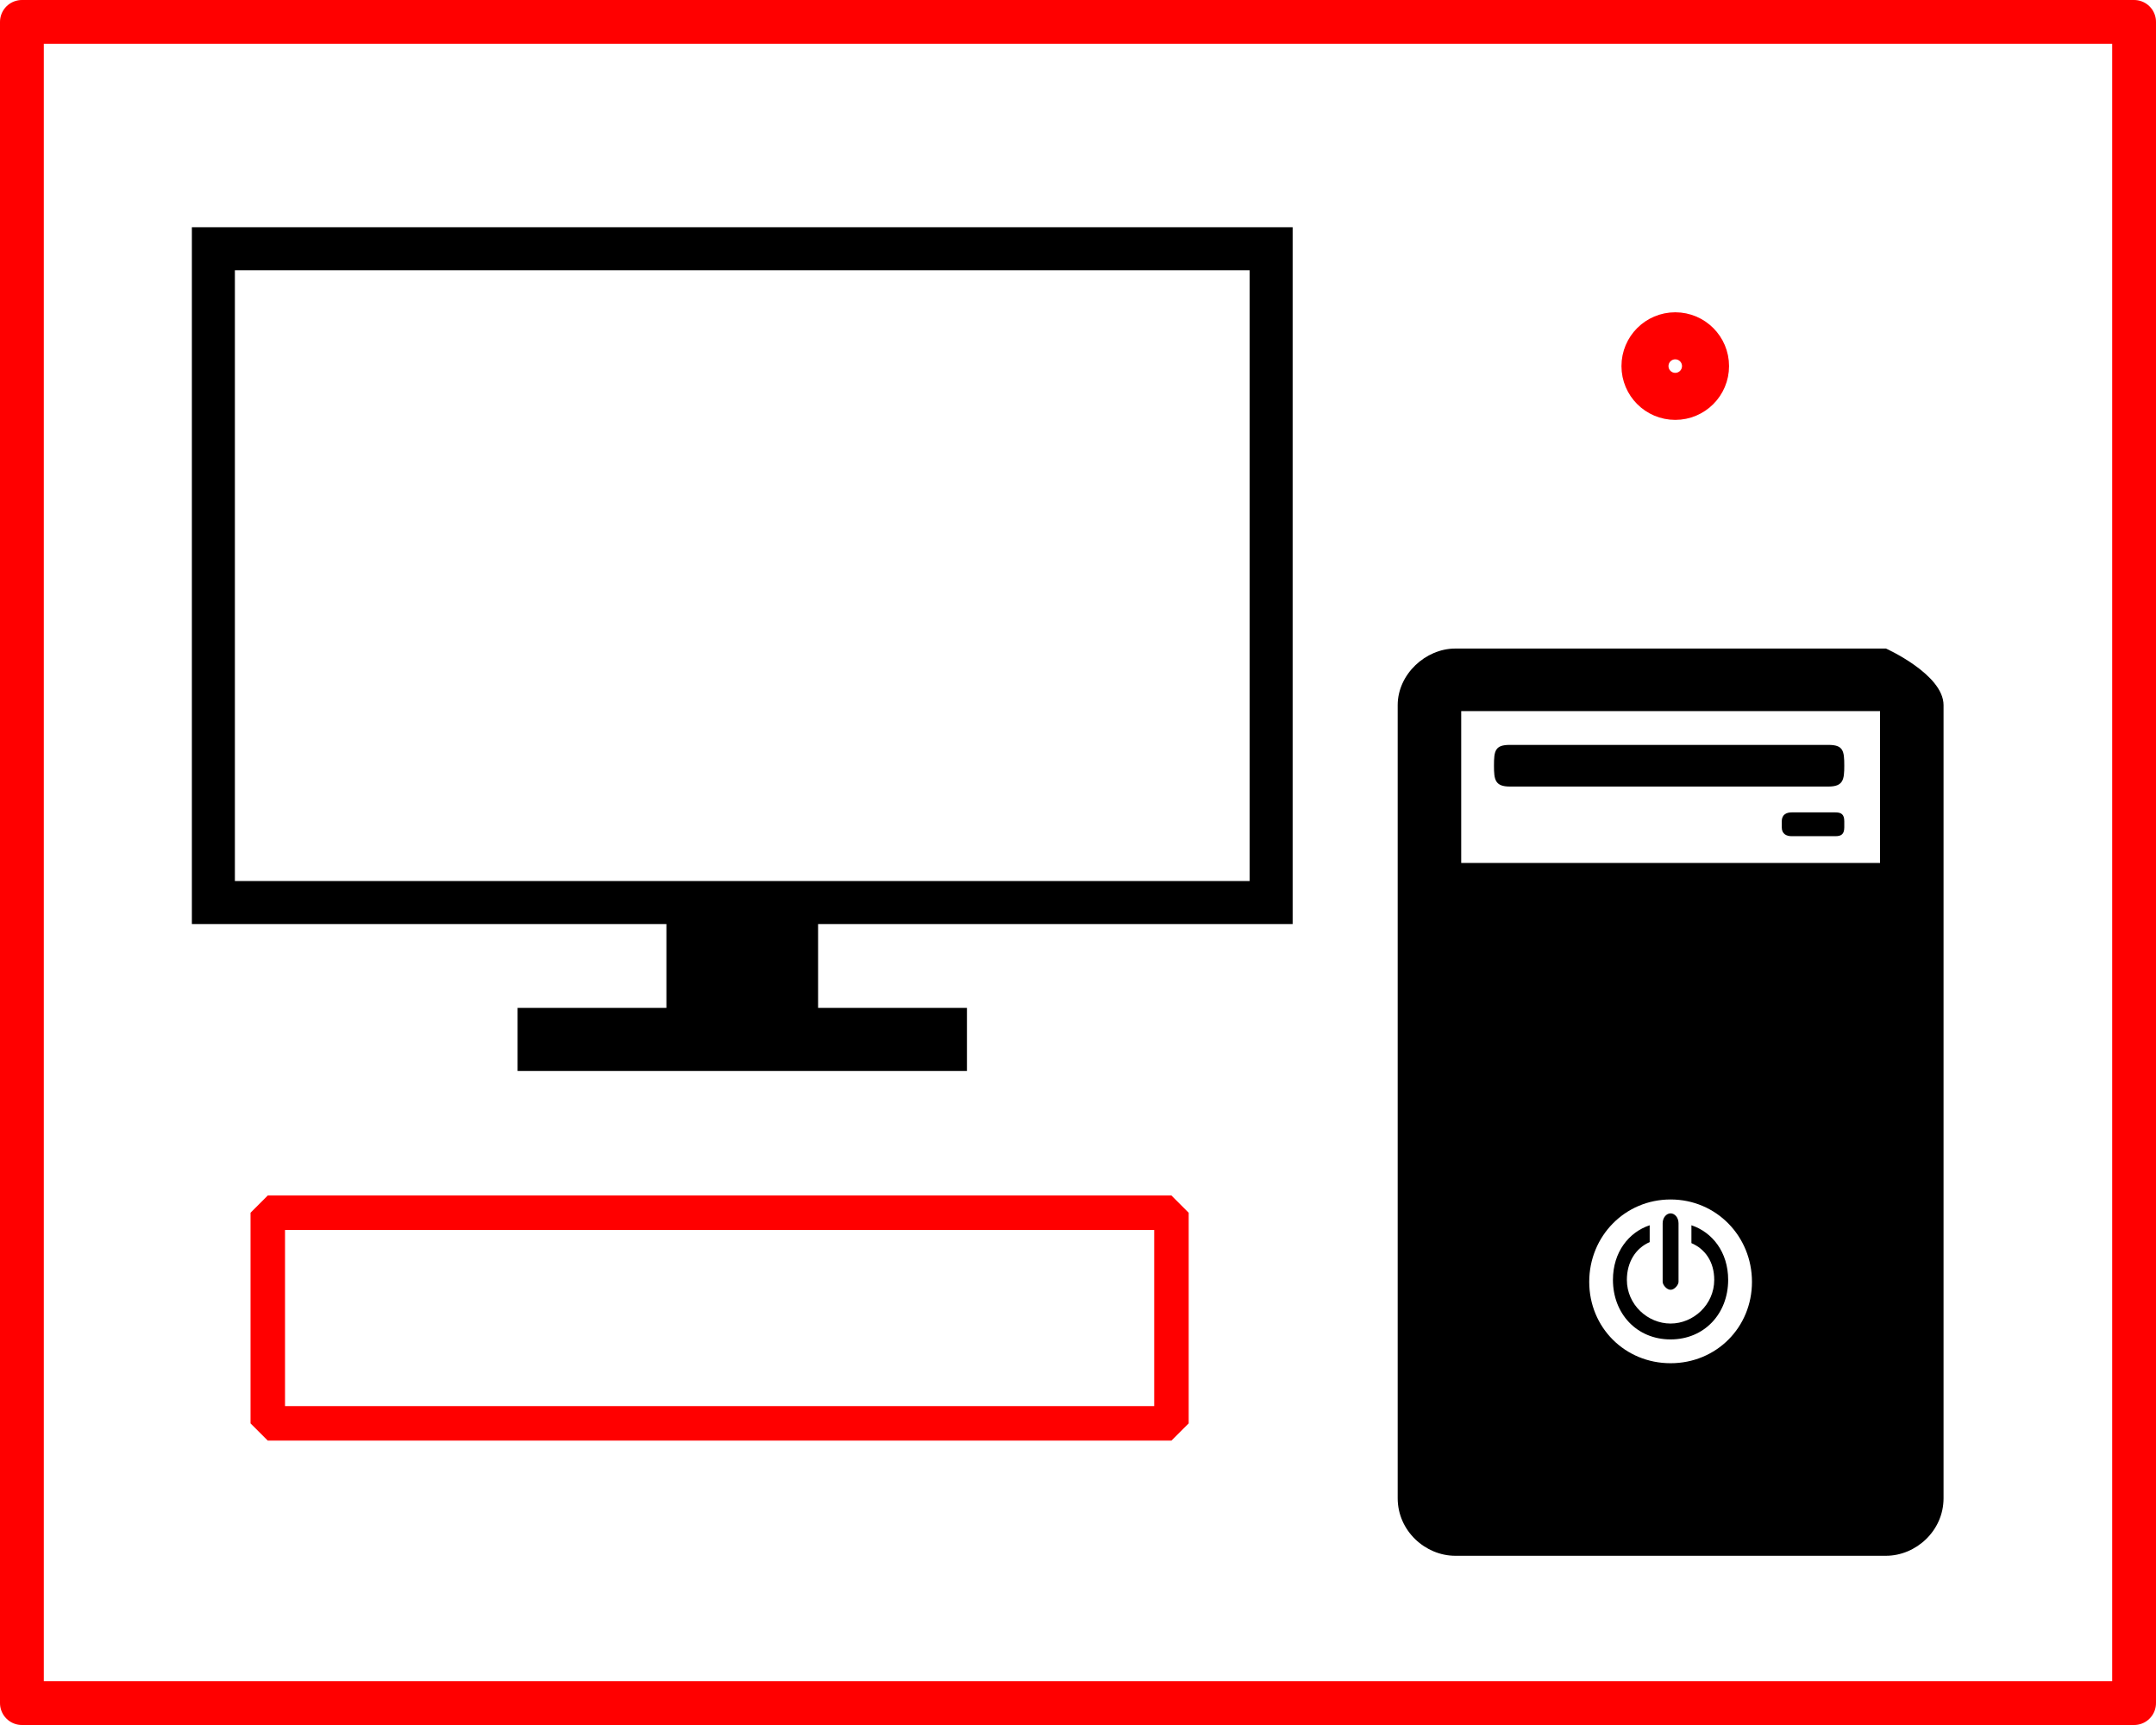 <?xml version="1.0" encoding="UTF-8" standalone="no"?>
<!-- Created with Inkscape (http://www.inkscape.org/) -->

<svg
   width="50mm"
   height="40mm"
   viewBox="0 0 50 40"
   version="1.1"
   id="svg5"
   inkscape:version="1.1.2 (0a00cf5339, 2022-02-04)"
   sodipodi:docname="Computer.svg"
   xmlns:inkscape="http://www.inkscape.org/namespaces/inkscape"
   xmlns:sodipodi="http://sodipodi.sourceforge.net/DTD/sodipodi-0.dtd"
   xmlns="http://www.w3.org/2000/svg"
   xmlns:svg="http://www.w3.org/2000/svg">
  <sodipodi:namedview
     id="namedview7"
     pagecolor="#505050"
     bordercolor="#eeeeee"
     borderopacity="1"
     inkscape:pageshadow="0"
     inkscape:pageopacity="0"
     inkscape:pagecheckerboard="0"
     inkscape:document-units="mm"
     showgrid="false"
     inkscape:zoom="3.0147912"
     inkscape:cx="104.15315"
     inkscape:cy="100.33862"
     inkscape:window-width="1920"
     inkscape:window-height="995"
     inkscape:window-x="0"
     inkscape:window-y="0"
     inkscape:window-maximized="1"
     inkscape:current-layer="layer1" />
  <defs
     id="defs2" />
  <g
     inkscape:label="Layer 1"
     inkscape:groupmode="layer"
     id="layer1"
     transform="translate(-228.201,-161.197)">
    <path
       d="m 261.95,197.273 h 9.989 c 0.69,0 1.335,-0.575 1.335,-1.335 v -18.39 c 0,-0.713 -1.335,-1.312 -1.335,-1.312 h -9.989 c -0.69,0 -1.335,0.598 -1.335,1.312 v 18.39 c 0,0.76 0.644,1.335 1.335,1.335 z m 4.994,-4.465 c -1.059,0 -1.887,-0.829 -1.887,-1.887 0,-1.059 0.829,-1.91 1.887,-1.91 1.059,0 1.887,0.852 1.887,1.91 0,1.059 -0.829,1.887 -1.887,1.887 z m 0,-0.552 c 0.783,0 1.335,-0.598 1.335,-1.381 0,-0.644 -0.368,-1.105 -0.852,-1.266 v 0.414 c 0.322,0.138 0.529,0.437 0.529,0.852 0,0.575 -0.483,1.013 -1.013,1.013 -0.529,0 -1.013,-0.437 -1.013,-1.013 0,-0.414 0.207,-0.737 0.529,-0.875 v -0.391 c -0.483,0.161 -0.852,0.621 -0.852,1.266 0,0.783 0.552,1.381 1.335,1.381 z m 0,-1.151 c 0.092,0 0.184,-0.115 0.184,-0.184 v -1.358 c 0,-0.138 -0.092,-0.23 -0.184,-0.23 -0.092,0 -0.184,0.092 -0.184,0.23 v 1.358 c 0,0.069 0.092,0.184 0.184,0.184 z m -4.856,-9.897 v -3.521 h 9.713 v 3.521 z m 1.128,-1.772 h 7.388 c 0.345,0 0.368,-0.161 0.368,-0.483 0,-0.345 -0.023,-0.483 -0.368,-0.483 h -7.388 c -0.345,0 -0.368,0.138 -0.368,0.483 0,0.322 0.023,0.483 0.368,0.483 z m 6.536,1.151 h 1.013 c 0.138,0 0.207,-0.046 0.207,-0.207 v -0.138 c 0,-0.161 -0.069,-0.207 -0.207,-0.207 h -1.013 c -0.115,0 -0.23,0.046 -0.23,0.207 v 0.138 c 0,0.161 0.115,0.207 0.23,0.207 z"
       id="path6"
       style="stroke-width:0.023"
       sodipodi:nodetypes="sssscsssssssssssccsssccssssssssscccccssssssssssssssss" />
    <g
       id="g1313"
       transform="matrix(0.195,0,0,0.195,198.665,156.929)">
      <rect
         style="fill:none;fill-opacity:1;stroke:#000000;stroke-width:5.115;stroke-dasharray:none;stroke-opacity:1"
         id="rect111"
         width="125.797"
         height="77.747"
         x="176.844"
         y="51.465"
         ry="0" />
      <rect
         style="fill:#000000;fill-opacity:1;stroke:none;stroke-width:4.559;stroke-dasharray:none;stroke-opacity:1"
         id="rect1110"
         width="18.042"
         height="11.148"
         x="230.721"
         y="130.937"
         ry="0" />
      <rect
         style="fill:#000000;fill-opacity:1;stroke:none;stroke-width:4.522;stroke-dasharray:none;stroke-opacity:1"
         id="rect1112"
         width="53.441"
         height="7.504"
         x="213.022"
         y="141.741" />
    </g>
    <path
       id="path9433"
       style="fill:none;stroke:#ff0000;stroke-width:0.8;stroke-linejoin:bevel;stroke-miterlimit:4;stroke-dasharray:none"
       d="m 234.411,189.319 h 20.957 v 4.884 h -20.957 z"
       sodipodi:nodetypes="ccccc" />
    <rect
       style="fill:none;stroke:#ff0000;stroke-width:1.016;stroke-linejoin:round;stroke-miterlimit:4;stroke-dasharray:none"
       id="rect2502"
       width="48.984"
       height="38.984"
       x="228.709"
       y="161.705" />
    <circle
       style="fill:none;stroke:#ff0000;stroke-width:1.091;stroke-linejoin:round;stroke-miterlimit:40;stroke-dasharray:none"
       id="path2714"
       cx="267.052"
       cy="169.686"
       r="0.702" />
  </g>
</svg>
